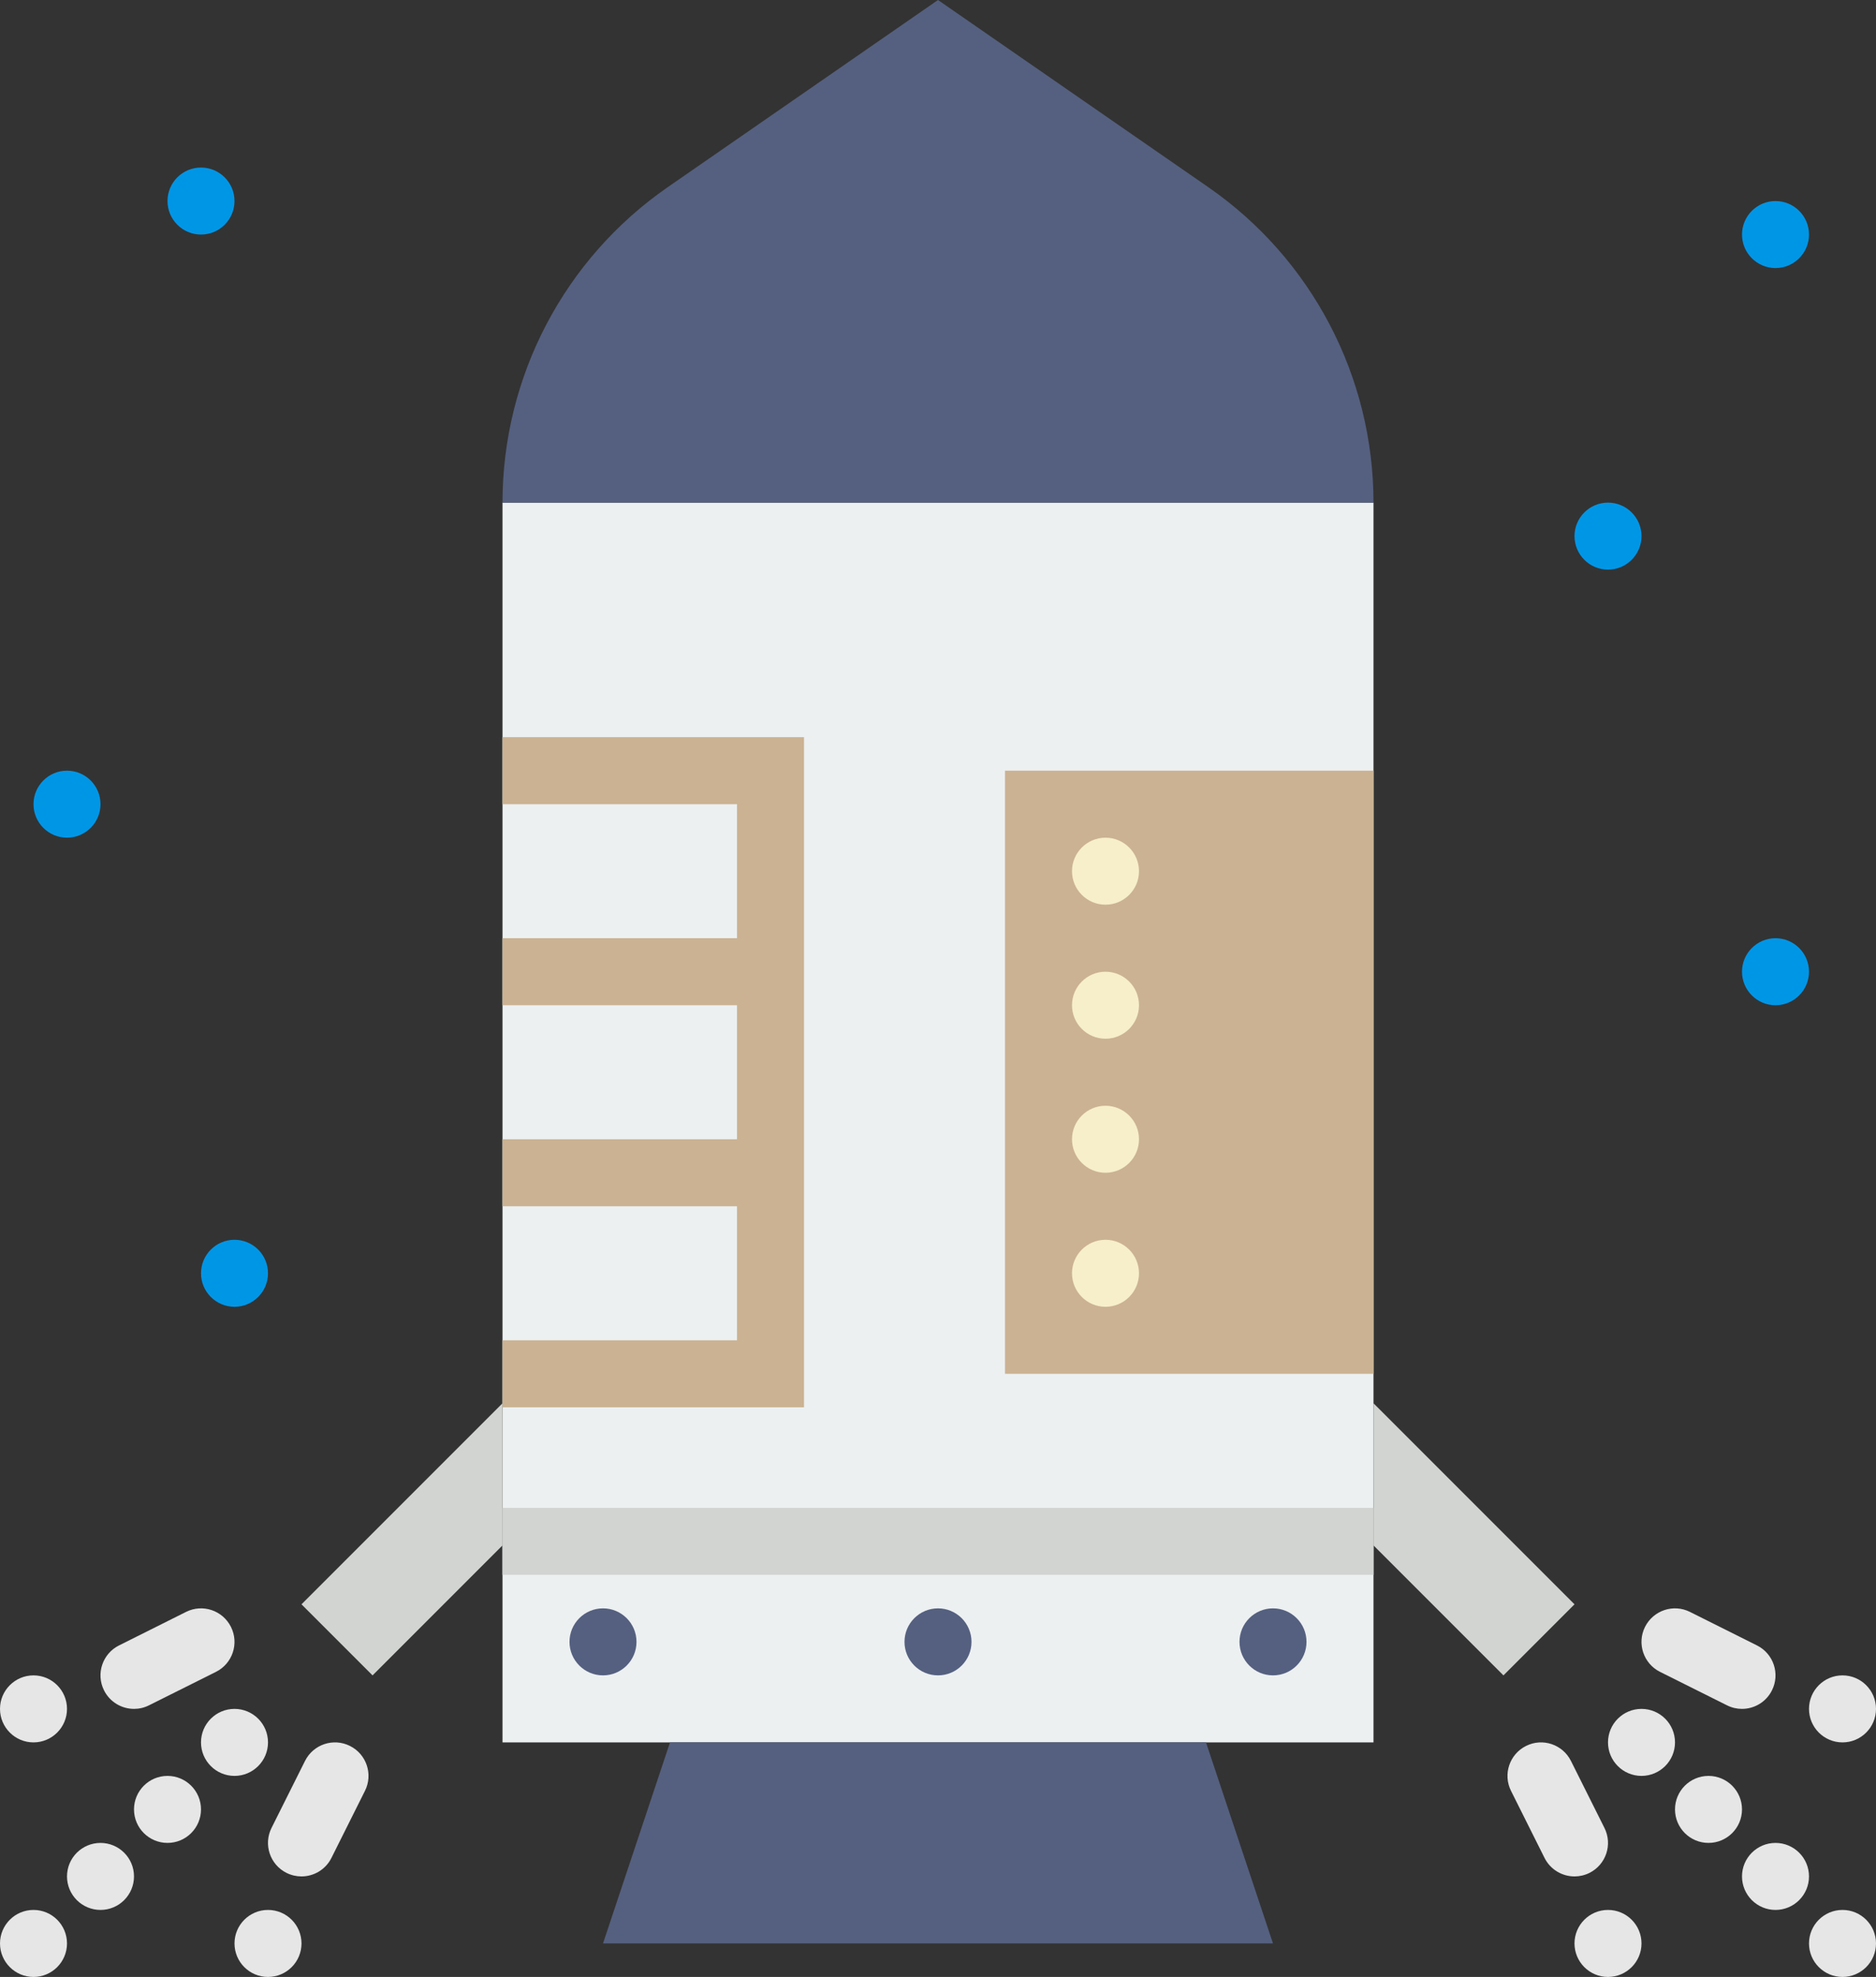 <?xml version="1.0" encoding="UTF-8" standalone="no"?>
<svg width="56px" height="59px" viewBox="0 0 56 59" version="1.1" xmlns="http://www.w3.org/2000/svg" xmlns:xlink="http://www.w3.org/1999/xlink" xmlns:sketch="http://www.bohemiancoding.com/sketch/ns">
    <rect x="0" y="0" width="56" height="59" fill="#333333" stroke="none"/>
    <!-- Generator: Sketch 3.2.2 (9983) - http://www.bohemiancoding.com/sketch -->
    <title>24 - Space Module (Flat)</title>
    <desc>Created with Sketch.</desc>
    <defs></defs>
    <g id="Page-1" stroke="none" stroke-width="1" fill="none" fill-rule="evenodd" sketch:type="MSPage">
        <g id="24---Space-Module-(Flat)" sketch:type="MSLayerGroup">
            <path d="M7,6 C7,6.552 6.552,7 6,7 C5.448,7 5,6.552 5,6 C5,5.448 5.448,5 6,5 C6.552,5 7,5.448 7,6" id="Fill-565" fill="#0096E6" sketch:type="MSShapeGroup"></path>
            <path d="M54,29 C54,29.552 53.552,30 53,30 C52.448,30 52,29.552 52,29 C52,28.448 52.448,28 53,28 C53.552,28 54,28.448 54,29" id="Fill-566" fill="#0096E6" sketch:type="MSShapeGroup"></path>
            <path d="M54,7 C54,7.552 53.552,8 53,8 C52.448,8 52,7.552 52,7 C52,6.448 52.448,6 53,6 C53.552,6 54,6.448 54,7" id="Fill-578" fill="#0096E6" sketch:type="MSShapeGroup"></path>
            <path d="M49,16 C49,16.552 48.552,17 48,17 C47.448,17 47,16.552 47,16 C47,15.448 47.448,15 48,15 C48.552,15 49,15.448 49,16" id="Fill-579" fill="#0096E6" sketch:type="MSShapeGroup"></path>
            <path d="M8,38 C8,38.552 7.552,39 7,39 C6.448,39 6,38.552 6,38 C6,37.448 6.448,37 7,37 C7.552,37 8,37.448 8,38" id="Fill-580" fill="#0096E6" sketch:type="MSShapeGroup"></path>
            <path d="M3,24 C3,24.552 2.552,25 2,25 C1.448,25 1,24.552 1,24 C1,23.448 1.448,23 2,23 C2.552,23 3,23.448 3,24" id="Fill-581" fill="#0096E6" sketch:type="MSShapeGroup"></path>
            <path d="M15,15 L41,15 L41,52 L15,52 L15,15 Z" id="Fill-619" fill="#ECF0F1" sketch:type="MSShapeGroup"></path>
            <path d="M41,15 L15,15 C15,11.242 16.844,7.724 19.933,5.585 L28,0 L36.067,5.585 C39.156,7.724 41,11.242 41,15" id="Fill-620" fill="#556080" sketch:type="MSShapeGroup"></path>
            <path d="M38,58 L18,58 L20,52 L36,52 L38,58" id="Fill-621" fill="#556080" sketch:type="MSShapeGroup"></path>
            <path d="M30,23 L41,23 L41,41 L30,41 L30,23 Z" id="Fill-623" fill="#CBB292" sketch:type="MSShapeGroup"></path>
            <path d="M15,41.879 L9,47.879 L11.121,50 L15,46.121 L15,41.879" id="Fill-624" fill="#D1D4D1" sketch:type="MSShapeGroup"></path>
            <path d="M41,41.879 L47,47.879 L44.879,50 L41,46.121 L41,41.879" id="Fill-625" fill="#D1D4D1" sketch:type="MSShapeGroup"></path>
            <path d="M32,26 C32,26.552 32.448,27 33,27 C33.552,27 34,26.552 34,26 C34,25.448 33.552,25 33,25 C32.448,25 32,25.448 32,26" id="Fill-626" fill="#F6EFCA" sketch:type="MSShapeGroup"></path>
            <path d="M32,30 C32,30.552 32.448,31 33,31 C33.552,31 34,30.552 34,30 C34,29.448 33.552,29 33,29 C32.448,29 32,29.448 32,30" id="Fill-627" fill="#F6EFCA" sketch:type="MSShapeGroup"></path>
            <path d="M32,34 C32,34.552 32.448,35 33,35 C33.552,35 34,34.552 34,34 C34,33.448 33.552,33 33,33 C32.448,33 32,33.448 32,34" id="Fill-628" fill="#F6EFCA" sketch:type="MSShapeGroup"></path>
            <path d="M32,38 C32,38.552 32.448,39 33,39 C33.552,39 34,38.552 34,38 C34,37.448 33.552,37 33,37 C32.448,37 32,37.448 32,38" id="Fill-629" fill="#F6EFCA" sketch:type="MSShapeGroup"></path>
            <path d="M17,49 C17,49.552 17.448,50 18,50 C18.552,50 19,49.552 19,49 C19,48.448 18.552,48 18,48 C17.448,48 17,48.448 17,49" id="Fill-630" fill="#556080" sketch:type="MSShapeGroup"></path>
            <path d="M27,49 C27,49.552 27.448,50 28,50 C28.552,50 29,49.552 29,49 C29,48.448 28.552,48 28,48 C27.448,48 27,48.448 27,49" id="Fill-631" fill="#556080" sketch:type="MSShapeGroup"></path>
            <path d="M37,49 C37,49.552 37.448,50 38,50 C38.552,50 39,49.552 39,49 C39,48.448 38.552,48 38,48 C37.448,48 37,48.448 37,49" id="Fill-632" fill="#556080" sketch:type="MSShapeGroup"></path>
            <path d="M4.001,51 C4.151,51 4.304,50.966 4.447,50.894 L6.447,49.895 C6.941,49.648 7.142,49.047 6.894,48.553 C6.646,48.059 6.047,47.858 5.553,48.106 L3.553,49.106 C3.059,49.353 2.858,49.953 3.105,50.447 C3.281,50.798 3.634,51 4.001,51" id="Fill-633" fill="#E6E6E6" sketch:type="MSShapeGroup"></path>
            <path d="M10.447,52.106 C9.952,51.858 9.353,52.059 9.105,52.553 L8.105,54.553 C7.858,55.047 8.059,55.648 8.553,55.895 C8.696,55.966 8.849,56 8.999,56 C9.366,56 9.719,55.798 9.894,55.447 L10.894,53.447 C11.142,52.953 10.941,52.353 10.447,52.106" id="Fill-634" fill="#E6E6E6" sketch:type="MSShapeGroup"></path>
            <path d="M8,57 C7.448,57 7,57.448 7,58 C7,58.552 7.448,59 8,59 C8.552,59 9,58.552 9,58 C9,57.448 8.552,57 8,57" id="Fill-635" fill="#E6E6E6" sketch:type="MSShapeGroup"></path>
            <path d="M1,57 C0.448,57 0,57.448 0,58 C0,58.552 0.448,59 1,59 C1.552,59 2,58.552 2,58 C2,57.448 1.552,57 1,57" id="Fill-636" fill="#E6E6E6" sketch:type="MSShapeGroup"></path>
            <path d="M3,55 C2.448,55 2,55.448 2,56 C2,56.552 2.448,57 3,57 C3.552,57 4,56.552 4,56 C4,55.448 3.552,55 3,55" id="Fill-637" fill="#E6E6E6" sketch:type="MSShapeGroup"></path>
            <path d="M5,53 C4.448,53 4,53.448 4,54 C4,54.552 4.448,55 5,55 C5.552,55 6,54.552 6,54 C6,53.448 5.552,53 5,53" id="Fill-638" fill="#E6E6E6" sketch:type="MSShapeGroup"></path>
            <path d="M8,52 C8,51.448 7.552,51 7,51 C6.448,51 6,51.448 6,52 C6,52.552 6.448,53 7,53 C7.552,53 8,52.552 8,52" id="Fill-639" fill="#E6E6E6" sketch:type="MSShapeGroup"></path>
            <path d="M1,52 C1.552,52 2,51.552 2,51 C2,50.448 1.552,50 1,50 C0.448,50 0,50.448 0,51 C0,51.552 0.448,52 1,52" id="Fill-640" fill="#E6E6E6" sketch:type="MSShapeGroup"></path>
            <path d="M49.553,49.895 L51.553,50.894 C51.696,50.966 51.849,51 51.999,51 C52.366,51 52.719,50.798 52.894,50.447 C53.142,49.953 52.941,49.353 52.447,49.106 L50.447,48.106 C49.954,47.858 49.354,48.059 49.105,48.553 C48.858,49.047 49.059,49.648 49.553,49.895" id="Fill-641" fill="#E6E6E6" sketch:type="MSShapeGroup"></path>
            <path d="M47.447,55.895 C47.941,55.648 48.142,55.047 47.894,54.553 L46.894,52.553 C46.646,52.059 46.047,51.858 45.553,52.106 C45.059,52.353 44.858,52.953 45.105,53.447 L46.105,55.447 C46.281,55.798 46.634,56 47.001,56 C47.151,56 47.304,55.966 47.447,55.895" id="Fill-642" fill="#E6E6E6" sketch:type="MSShapeGroup"></path>
            <path d="M48,57 C47.448,57 47,57.448 47,58 C47,58.552 47.448,59 48,59 C48.552,59 49,58.552 49,58 C49,57.448 48.552,57 48,57" id="Fill-643" fill="#E6E6E6" sketch:type="MSShapeGroup"></path>
            <path d="M55,57 C54.448,57 54,57.448 54,58 C54,58.552 54.448,59 55,59 C55.552,59 56,58.552 56,58 C56,57.448 55.552,57 55,57" id="Fill-644" fill="#E6E6E6" sketch:type="MSShapeGroup"></path>
            <path d="M53,55 C52.448,55 52,55.448 52,56 C52,56.552 52.448,57 53,57 C53.552,57 54,56.552 54,56 C54,55.448 53.552,55 53,55" id="Fill-645" fill="#E6E6E6" sketch:type="MSShapeGroup"></path>
            <path d="M51,53 C50.448,53 50,53.448 50,54 C50,54.552 50.448,55 51,55 C51.552,55 52,54.552 52,54 C52,53.448 51.552,53 51,53" id="Fill-646" fill="#E6E6E6" sketch:type="MSShapeGroup"></path>
            <path d="M49,51 C48.448,51 48,51.448 48,52 C48,52.552 48.448,53 49,53 C49.552,53 50,52.552 50,52 C50,51.448 49.552,51 49,51" id="Fill-647" fill="#E6E6E6" sketch:type="MSShapeGroup"></path>
            <path d="M55,52 C55.552,52 56,51.552 56,51 C56,50.448 55.552,50 55,50 C54.448,50 54,50.448 54,51 C54,51.552 54.448,52 55,52" id="Fill-648" fill="#E6E6E6" sketch:type="MSShapeGroup"></path>
            <path d="M15,45 L41,45 L41,47 L15,47 L15,45 Z" id="Fill-649" fill="#D1D4D1" sketch:type="MSShapeGroup"></path>
            <path d="M15,22 L15,24 L22,24 L22,28 L15,28 L15,30 L22,30 L22,34 L15,34 L15,36 L22,36 L22,40 L15,40 L15,42 L24,42 L24,22 L15,22" id="Fill-1111" fill="#CBB292" sketch:type="MSShapeGroup"></path>
        </g>
    </g>
</svg>